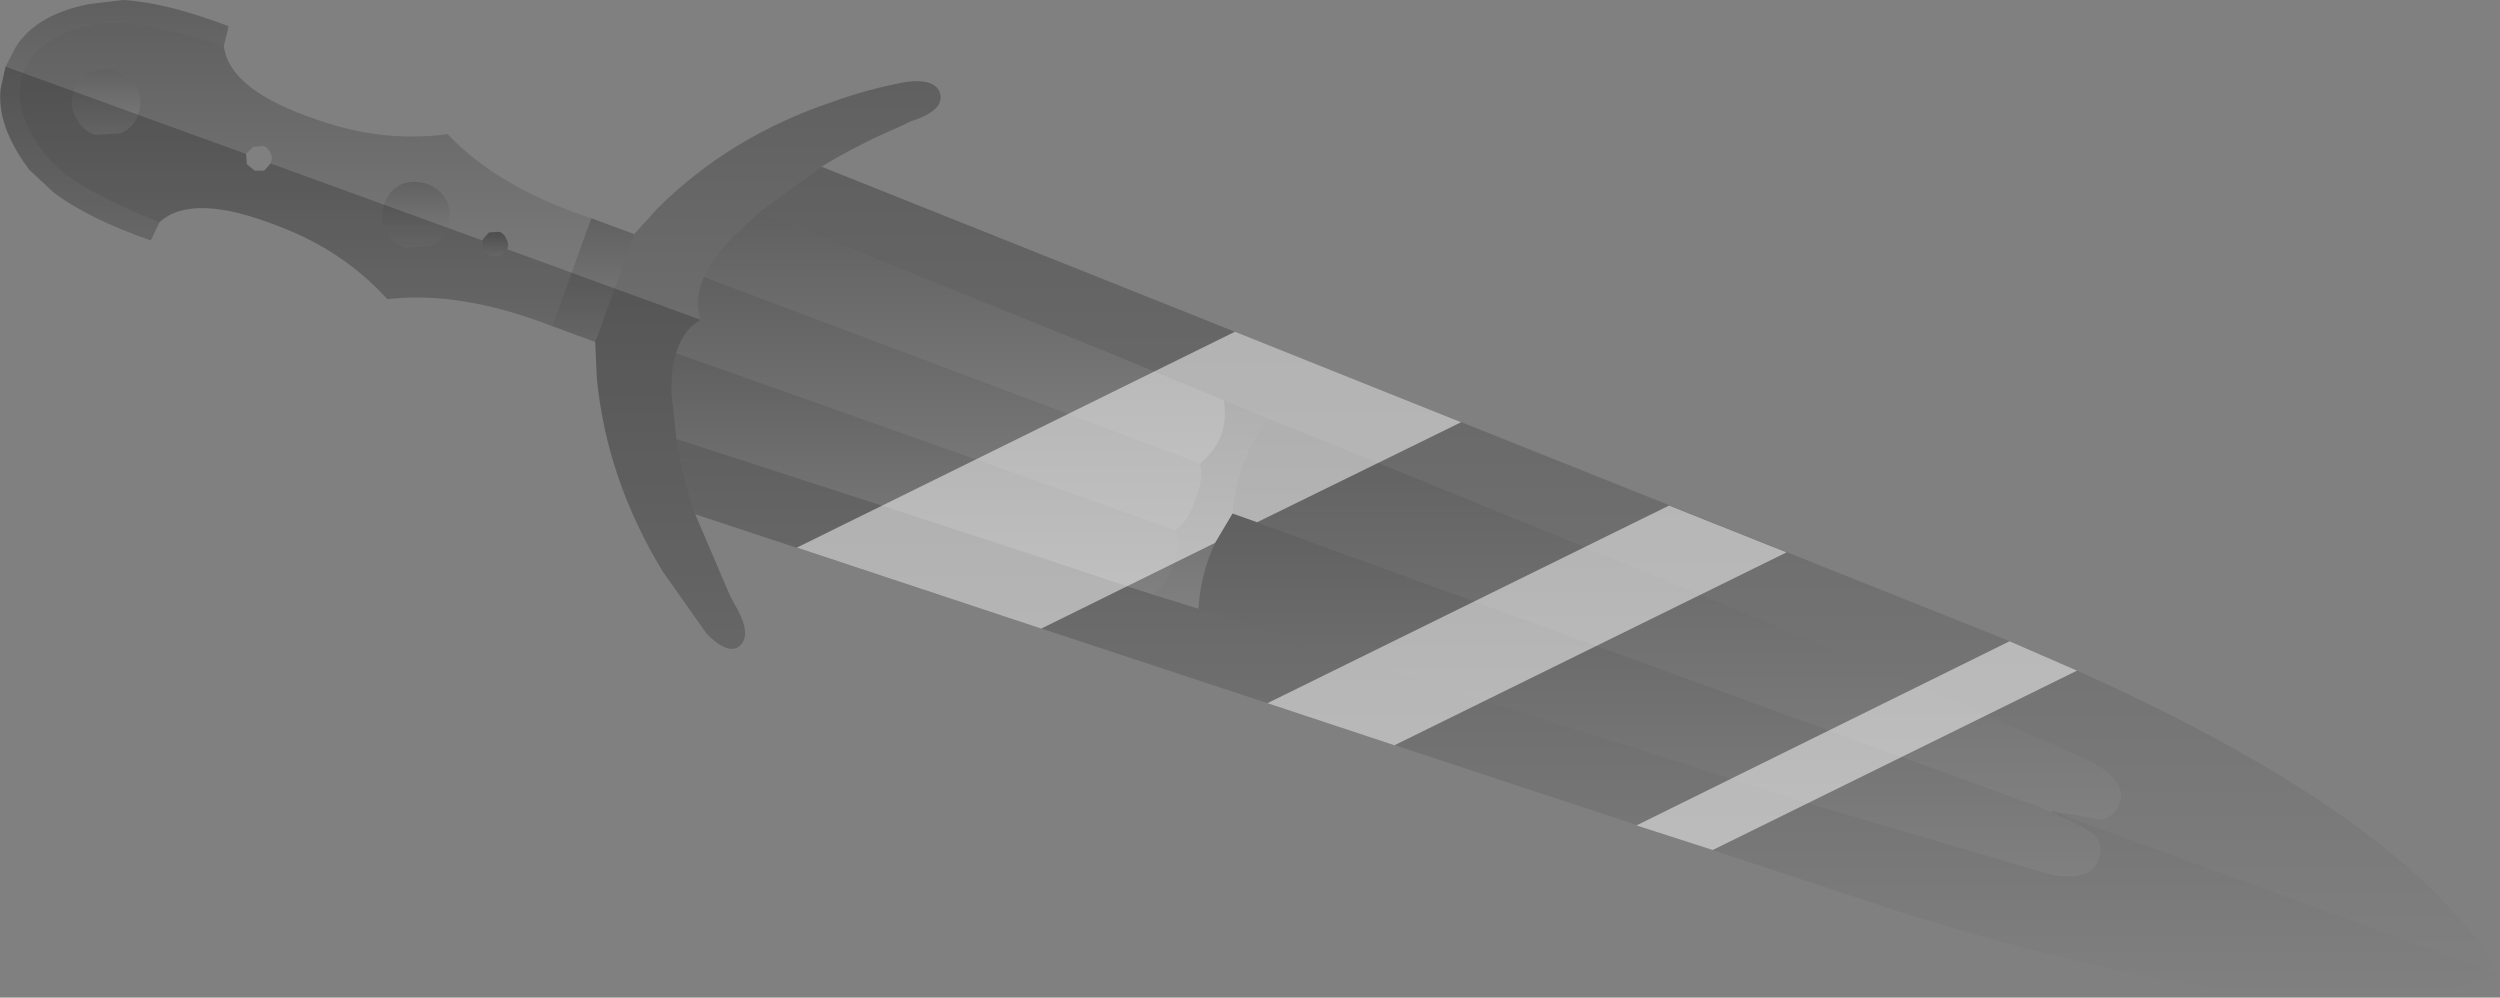 <?xml version="1.0" encoding="UTF-8" standalone="no"?>
<svg xmlns:xlink="http://www.w3.org/1999/xlink" height="62.85px" width="157.5px" xmlns="http://www.w3.org/2000/svg">
  <rect width="100%" height="100%" fill="#808080" stroke="none"/>
  <g transform="matrix(1.0, 0.0, 0.0, 1.0, 111.1, -52.3)">
    <path d="M18.25 103.4 L21.25 103.95 Q22.05 103.8 22.4 103.0 23.0 101.65 20.7 100.3 L14.05 97.35 9.8 95.5 -4.0 89.75 -11.3 86.75 -24.3 81.45 -31.25 78.65 -34.0 77.5 -34.05 77.5 -38.4 75.7 -41.55 74.4 -63.25 65.65 -59.35 62.8 14.9 92.45 15.5 92.7 19.75 94.55 Q40.75 103.95 46.4 113.7 L18.15 103.4 18.25 103.4" fill="url(#gradient0)" fill-rule="evenodd" stroke="none"/>
    <path d="M-31.25 78.65 L-24.3 81.45 -11.3 86.75 -4.0 89.75 9.8 95.5 14.05 97.35 20.7 100.3 Q23.0 101.65 22.4 103.0 22.05 103.8 21.25 103.95 L18.25 103.4 17.25 103.05 16.45 102.8 -33.45 84.65 Q-33.2 81.4 -31.25 78.65" fill="url(#gradient1)" fill-rule="evenodd" stroke="none"/>
    <path d="M-33.45 84.65 L16.45 102.8 17.2 103.05 18.2 103.5 Q20.2 104.35 20.9 104.95 21.4 105.6 21.15 106.35 20.75 107.85 18.1 107.4 L2.8 102.9 -2.05 101.35 -17.55 96.45 -25.7 93.85 -35.6 90.65 Q-35.45 88.4 -34.55 86.5 L-33.45 84.65" fill="url(#gradient2)" fill-rule="evenodd" stroke="none"/>
    <path d="M18.15 103.4 L46.4 113.7 Q34.65 117.95 8.6 109.75 L-67.3 84.7 Q-68.1 82.3 -68.5 79.95 L-55.55 84.15 -46.2 87.2 -40.05 89.25 -38.5 89.75 -35.6 90.65 -25.7 93.85 -17.55 96.45 -2.05 101.35 2.8 102.9 18.1 107.4 Q20.75 107.85 21.15 106.35 21.4 105.6 20.9 104.95 20.2 104.35 18.2 103.5 L18.15 103.4" fill="url(#gradient3)" fill-rule="evenodd" stroke="none"/>
    <path d="M-59.35 62.8 L-63.25 65.65 -63.35 65.75 -64.85 67.15 -65.0 67.3 Q-66.3 68.6 -66.75 69.75 -67.4 71.25 -66.95 72.45 -68.05 73.05 -68.5 74.55 -68.9 75.75 -68.75 77.6 L-68.7 77.85 -68.5 79.85 -68.5 79.95 Q-68.1 82.3 -67.3 84.7 L-65.1 89.85 -64.8 90.4 Q-63.6 92.45 -64.65 93.1 -65.4 93.45 -66.6 92.2 L-69.35 88.3 Q-72.9 82.45 -73.5 76.1 L-73.6 73.85 -71.15 67.05 -69.65 65.4 Q-65.05 60.85 -58.6 58.7 -56.4 57.9 -53.95 57.45 -52.25 57.25 -51.9 58.1 -51.5 59.25 -53.75 59.95 L-54.35 60.25 Q-57.05 61.4 -59.35 62.8" fill="url(#gradient4)" fill-rule="evenodd" stroke="none"/>
    <path d="M-73.6 73.85 L-76.3 72.85 -73.85 66.05 -71.15 67.05 -73.6 73.85" fill="url(#gradient5)" fill-rule="evenodd" stroke="none"/>
    <path d="M-76.3 72.85 Q-82.1 70.6 -86.7 71.15 -89.45 68.1 -93.55 66.55 -99.0 64.4 -101.05 66.3 -106.8 64.05 -108.3 61.95 -110.45 59.2 -109.65 56.9 -108.8 54.6 -105.35 53.85 -102.85 53.25 -97.0 55.2 -96.65 58.0 -91.1 59.85 -87.0 61.3 -82.9 60.75 -79.75 64.1 -73.85 66.05 L-76.3 72.85 M-80.7 67.45 L-80.7 68.05 -80.2 68.45 -79.6 68.45 -79.15 68.0 Q-79.0 67.7 -79.2 67.35 -79.35 67.0 -79.65 66.9 L-80.3 66.95 -80.7 67.4 -80.7 67.45 M-94.5 61.5 L-95.15 61.55 -95.6 62.0 -95.55 62.65 -95.05 63.05 -94.45 63.05 -94.05 62.6 -94.05 62.55 Q-93.9 62.25 -94.05 61.95 -94.2 61.6 -94.5 61.5 M-84.0 67.8 Q-83.2 67.45 -82.9 66.65 L-82.9 66.6 Q-82.6 65.75 -82.95 64.95 -83.35 64.2 -84.15 63.9 -85.0 63.6 -85.8 63.9 -86.6 64.3 -86.9 65.15 L-86.9 65.2 Q-87.2 66.0 -86.85 66.75 -86.45 67.6 -85.6 67.9 L-84.0 67.8 M-106.45 58.05 Q-106.75 58.9 -106.35 59.65 -105.95 60.5 -105.1 60.8 L-103.5 60.7 Q-102.7 60.35 -102.4 59.55 L-102.4 59.5 Q-102.1 58.65 -102.45 57.85 -102.85 57.1 -103.65 56.8 -104.5 56.5 -105.3 56.8 -106.15 57.2 -106.45 58.05" fill="url(#gradient6)" fill-rule="evenodd" stroke="none"/>
    <path d="M-80.7 67.45 L-80.7 67.4 -80.3 66.95 -79.65 66.9 Q-79.35 67.0 -79.2 67.35 -79.0 67.7 -79.15 68.0 L-79.6 68.45 -80.2 68.45 -80.7 68.05 -80.7 67.45" fill="url(#gradient7)" fill-rule="evenodd" stroke="none"/>
    <path d="M-63.25 65.65 L-41.55 74.4 -38.4 75.7 -34.05 77.5 -34.0 77.5 Q-33.6 79.95 -35.5 81.5 L-66.75 69.75 Q-66.3 68.6 -65.0 67.3 L-64.85 67.15 -63.35 65.75 -63.25 65.65" fill="url(#gradient8)" fill-rule="evenodd" stroke="none"/>
    <path d="M-68.5 74.55 Q-68.05 73.05 -66.95 72.45 -67.4 71.25 -66.75 69.75 L-35.5 81.5 Q-35.25 82.55 -35.8 83.75 -36.15 85.05 -37.05 85.7 L-68.5 74.55" fill="url(#gradient9)" fill-rule="evenodd" stroke="none"/>
    <path d="M-68.5 79.95 L-68.5 79.85 -68.7 77.85 -68.75 77.6 Q-68.9 75.75 -68.5 74.55 L-37.05 85.7 Q-36.8 86.8 -37.1 87.8 -37.45 88.85 -38.5 89.75 L-40.05 89.25 -46.2 87.2 -55.55 84.15 -68.5 79.95" fill="url(#gradient10)" fill-rule="evenodd" stroke="none"/>
    <path d="M-34.0 77.5 L-31.25 78.65 Q-33.2 81.4 -33.45 84.65 L-34.55 86.5 Q-35.45 88.4 -35.6 90.65 L-38.5 89.75 Q-37.45 88.85 -37.1 87.8 -36.8 86.8 -37.05 85.7 -36.15 85.05 -35.8 83.75 -35.25 82.55 -35.5 81.5 -33.6 79.95 -34.0 77.5" fill="url(#gradient11)" fill-rule="evenodd" stroke="none"/>
    <path d="M-101.05 66.3 L-101.6 67.45 Q-105.6 66.05 -107.75 64.4 L-109.25 63.0 Q-111.35 60.2 -111.05 57.85 L-110.75 56.5 -110.1 55.25 Q-108.8 53.2 -105.45 52.55 L-103.35 52.3 Q-100.65 52.45 -96.7 53.95 L-97.0 55.2 Q-102.85 53.25 -105.35 53.85 -108.8 54.6 -109.65 56.9 -110.45 59.2 -108.3 61.95 -106.8 64.05 -101.05 66.3" fill="url(#gradient12)" fill-rule="evenodd" stroke="none"/>
    <path d="M-84.0 67.8 L-85.6 67.9 Q-86.45 67.6 -86.85 66.75 -87.2 66.0 -86.9 65.2 L-86.9 65.15 Q-86.6 64.3 -85.8 63.9 -85.0 63.6 -84.15 63.9 -83.35 64.2 -82.95 64.95 -82.6 65.75 -82.9 66.6 L-82.9 66.65 Q-83.2 67.45 -84.0 67.8" fill="url(#gradient13)" fill-rule="evenodd" stroke="none"/>
    <path d="M-106.45 58.05 Q-106.15 57.2 -105.3 56.8 -104.5 56.5 -103.65 56.8 -102.85 57.1 -102.45 57.85 -102.1 58.65 -102.4 59.5 L-102.4 59.55 Q-102.7 60.35 -103.5 60.7 L-105.1 60.8 Q-105.95 60.5 -106.35 59.65 -106.75 58.9 -106.45 58.05" fill="url(#gradient14)" fill-rule="evenodd" stroke="none"/>
    <path d="M19.75 94.55 L-3.2 105.85 -8.0 104.3 15.5 92.7 19.75 94.55 M-60.9 86.8 L-33.3 73.2 -19.05 78.9 -31.9 85.2 -33.45 84.65 -34.55 86.5 -45.5 91.9 -60.9 86.8 M-5.95 84.15 L1.45 87.1 -23.25 99.25 -31.25 96.6 -5.95 84.15" fill="#ffffff" fill-opacity="0.502" fill-rule="evenodd" stroke="none"/>
    <path d="M-76.3 72.85 Q-82.1 70.6 -86.7 71.15 -89.45 68.1 -93.55 66.55 -99.0 64.4 -101.05 66.3 L-101.6 67.45 Q-105.6 66.05 -107.75 64.4 L-109.25 63.0 Q-111.35 60.2 -111.05 57.85 L-110.75 56.5 -95.6 62.0 -95.55 62.65 -95.05 63.05 -94.45 63.05 -94.05 62.6 -80.7 67.45 -80.7 67.4 -80.3 66.95 -79.65 66.9 Q-79.35 67.0 -79.2 67.35 -79.0 67.7 -79.15 68.0 L-66.95 72.45 Q-68.05 73.05 -68.5 74.55 -68.9 75.75 -68.75 77.6 L-68.7 77.85 -68.5 79.85 -68.5 79.95 Q-68.1 82.3 -67.3 84.7 L-65.1 89.85 -64.8 90.4 Q-63.6 92.45 -64.65 93.1 -65.4 93.45 -66.6 92.2 L-69.35 88.3 Q-72.9 82.45 -73.5 76.1 L-73.6 73.85 -76.3 72.85" fill="#000000" fill-opacity="0.2" fill-rule="evenodd" stroke="none"/>
  </g>
  <defs>
    <linearGradient gradientTransform="matrix(0.0, 0.031, -0.067, 0.0, -8.4, 88.25)" gradientUnits="userSpaceOnUse" id="gradient0" spreadMethod="pad" x1="-819.2" x2="819.2">
      <stop offset="0.0" stop-color="#000000" stop-opacity="0.251"/>
      <stop offset="1.0" stop-color="#000000" stop-opacity="0.0"/>
    </linearGradient>
    <linearGradient gradientTransform="matrix(0.0, 0.015, -0.034, 0.0, -5.45, 91.3)" gradientUnits="userSpaceOnUse" id="gradient1" spreadMethod="pad" x1="-819.2" x2="819.2">
      <stop offset="0.0" stop-color="#000000" stop-opacity="0.251"/>
      <stop offset="1.0" stop-color="#000000" stop-opacity="0.0"/>
    </linearGradient>
    <linearGradient gradientTransform="matrix(0.0, 0.014, -0.035, 0.0, -7.15, 96.05)" gradientUnits="userSpaceOnUse" id="gradient2" spreadMethod="pad" x1="-819.2" x2="819.2">
      <stop offset="0.0" stop-color="#000000" stop-opacity="0.251"/>
      <stop offset="1.0" stop-color="#000000" stop-opacity="0.0"/>
    </linearGradient>
    <linearGradient gradientTransform="matrix(0.0, 0.021, -0.07, 0.0, -11.05, 97.55)" gradientUnits="userSpaceOnUse" id="gradient3" spreadMethod="pad" x1="-819.2" x2="819.2">
      <stop offset="0.0" stop-color="#000000" stop-opacity="0.251"/>
      <stop offset="1.0" stop-color="#000000" stop-opacity="0.0"/>
    </linearGradient>
    <linearGradient gradientTransform="matrix(0.0, 0.022, -0.013, 0.0, -62.7, 75.3)" gradientUnits="userSpaceOnUse" id="gradient4" spreadMethod="pad" x1="-819.2" x2="819.2">
      <stop offset="0.0" stop-color="#000000" stop-opacity="0.251"/>
      <stop offset="1.0" stop-color="#000000" stop-opacity="0.0"/>
    </linearGradient>
    <linearGradient gradientTransform="matrix(0.0, 0.005, -0.003, 0.0, -73.7, 69.95)" gradientUnits="userSpaceOnUse" id="gradient5" spreadMethod="pad" x1="-819.2" x2="819.2">
      <stop offset="0.0" stop-color="#000000" stop-opacity="0.251"/>
      <stop offset="1.0" stop-color="#000000" stop-opacity="0.0"/>
    </linearGradient>
    <linearGradient gradientTransform="matrix(0.0, 0.012, -0.022, 0.0, -91.85, 63.25)" gradientUnits="userSpaceOnUse" id="gradient6" spreadMethod="pad" x1="-819.2" x2="819.2">
      <stop offset="0.0" stop-color="#000000" stop-opacity="0.251"/>
      <stop offset="1.0" stop-color="#000000" stop-opacity="0.0"/>
    </linearGradient>
    <linearGradient gradientTransform="matrix(0.0, 0.001, -0.001, 0.0, -79.9, 67.65)" gradientUnits="userSpaceOnUse" id="gradient7" spreadMethod="pad" x1="-819.2" x2="819.2">
      <stop offset="0.0" stop-color="#000000" stop-opacity="0.251"/>
      <stop offset="1.0" stop-color="#000000" stop-opacity="0.0"/>
    </linearGradient>
    <linearGradient gradientTransform="matrix(0.0, 0.01, -0.02, 0.0, -50.35, 73.55)" gradientUnits="userSpaceOnUse" id="gradient8" spreadMethod="pad" x1="-819.2" x2="819.2">
      <stop offset="0.0" stop-color="#000000" stop-opacity="0.251"/>
      <stop offset="1.0" stop-color="#000000" stop-opacity="0.0"/>
    </linearGradient>
    <linearGradient gradientTransform="matrix(0.0, 0.01, -0.02, 0.0, -51.95, 77.7)" gradientUnits="userSpaceOnUse" id="gradient9" spreadMethod="pad" x1="-819.2" x2="819.2">
      <stop offset="0.0" stop-color="#000000" stop-opacity="0.251"/>
      <stop offset="1.0" stop-color="#000000" stop-opacity="0.0"/>
    </linearGradient>
    <linearGradient gradientTransform="matrix(0.0, 0.009, -0.019, 0.0, -52.85, 82.15)" gradientUnits="userSpaceOnUse" id="gradient10" spreadMethod="pad" x1="-819.2" x2="819.2">
      <stop offset="0.0" stop-color="#000000" stop-opacity="0.251"/>
      <stop offset="1.0" stop-color="#000000" stop-opacity="0.0"/>
    </linearGradient>
    <linearGradient gradientTransform="matrix(0.0, 0.008, -0.004, 0.0, -34.85, 84.05)" gradientUnits="userSpaceOnUse" id="gradient11" spreadMethod="pad" x1="-819.2" x2="819.2">
      <stop offset="0.0" stop-color="#000000" stop-opacity="0.251"/>
      <stop offset="1.0" stop-color="#000000" stop-opacity="0.0"/>
    </linearGradient>
    <linearGradient gradientTransform="matrix(0.0, 0.009, -0.009, 0.0, -103.9, 59.85)" gradientUnits="userSpaceOnUse" id="gradient12" spreadMethod="pad" x1="-819.2" x2="819.2">
      <stop offset="0.0" stop-color="#000000" stop-opacity="0.251"/>
      <stop offset="1.0" stop-color="#000000" stop-opacity="0.0"/>
    </linearGradient>
    <linearGradient gradientTransform="matrix(0.0, 0.003, -0.003, 0.0, -84.9, 65.9)" gradientUnits="userSpaceOnUse" id="gradient13" spreadMethod="pad" x1="-819.2" x2="819.2">
      <stop offset="0.0" stop-color="#000000" stop-opacity="0.251"/>
      <stop offset="1.0" stop-color="#000000" stop-opacity="0.0"/>
    </linearGradient>
    <linearGradient gradientTransform="matrix(0.0, 0.003, -0.003, 0.0, -104.4, 58.8)" gradientUnits="userSpaceOnUse" id="gradient14" spreadMethod="pad" x1="-819.2" x2="819.2">
      <stop offset="0.0" stop-color="#000000" stop-opacity="0.251"/>
      <stop offset="1.0" stop-color="#000000" stop-opacity="0.0"/>
    </linearGradient>
  </defs>
</svg>

